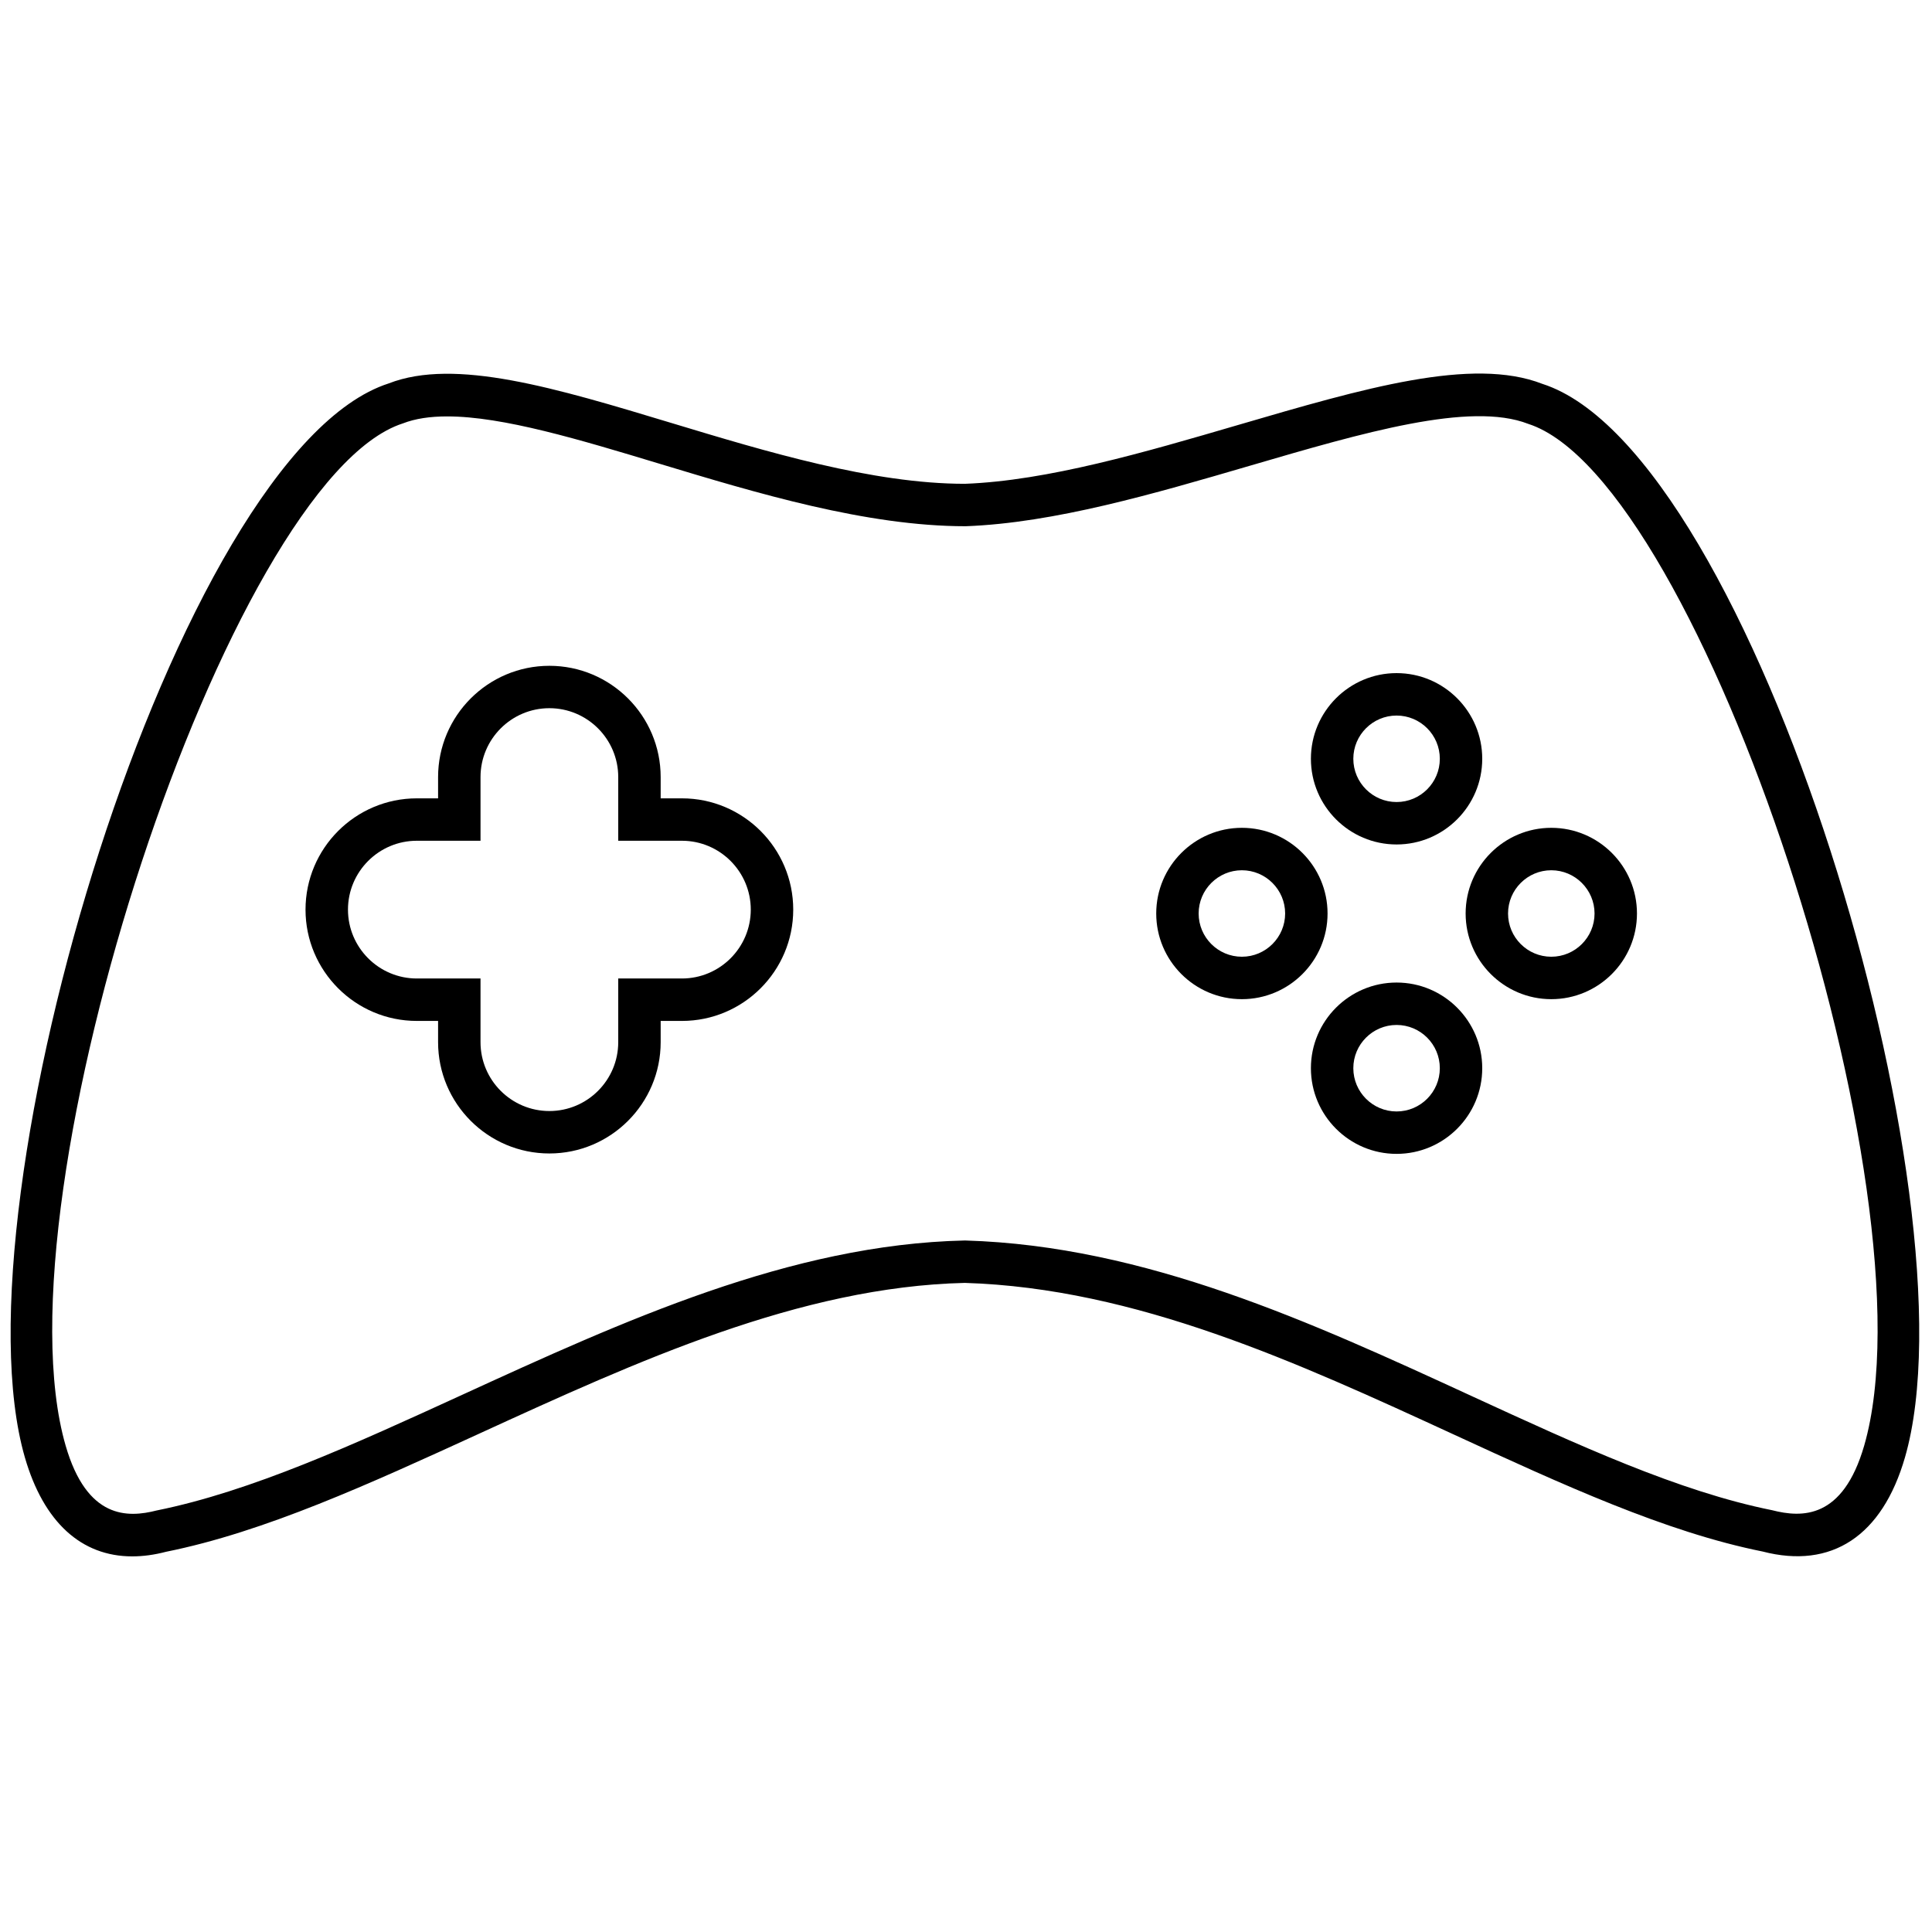 <svg xmlns="http://www.w3.org/2000/svg" xmlns:xlink="http://www.w3.org/1999/xlink" version="1.1" width="256" height="256" viewBox="0 0 256 256" xml:space="preserve">

<defs>
</defs>
<g style="stroke: none; stroke-width: 0; stroke-dasharray: none; stroke-linecap: butt; stroke-linejoin: miter; stroke-miterlimit: 10; fill: none; fill-rule: nonzero; opacity: 1;" transform="translate(1.407 1.407) scale(2.81 2.81)" >
	<path d="M 5.735 72.89 c -2.397 0 -4.177 -1.607 -5.062 -4.664 C -2.802 56.227 7.817 20.797 17.827 17.58 c 3.123 -1.22 7.869 0.214 13.366 1.875 c 4.435 1.34 9.461 2.858 13.807 2.858 c 3.893 -0.145 8.467 -1.482 12.889 -2.776 c 5.92 -1.731 11.032 -3.227 14.342 -1.936 c 9.952 3.196 20.571 38.626 17.096 50.625 c -1.072 3.703 -3.458 5.279 -6.711 4.435 c -4.576 -0.919 -9.42 -3.149 -14.549 -5.511 c -7.376 -3.396 -15.005 -6.908 -23.071 -7.156 c -7.777 0.183 -15.453 3.698 -22.876 7.098 c -5.217 2.389 -10.145 4.646 -14.789 5.581 C 6.774 72.819 6.241 72.89 5.735 72.89 z M 20.586 19.135 c -0.796 0 -1.5 0.1 -2.09 0.33 C 10.286 22.105 -0.82 55.88 2.595 67.67 c 1.005 3.472 2.929 3.404 4.289 3.056 c 4.469 -0.902 9.294 -3.111 14.403 -5.451 c 7.616 -3.488 15.492 -7.095 23.69 -7.28 h 0.052 c 8.483 0.253 16.308 3.856 23.874 7.339 c 5.019 2.31 9.76 4.494 14.159 5.379 c 1.412 0.362 3.335 0.429 4.342 -3.042 c 3.414 -11.791 -7.691 -45.565 -15.844 -48.185 c -2.735 -1.064 -7.773 0.411 -13.111 1.972 c -4.541 1.328 -9.235 2.701 -13.414 2.856 c -0.001 0 -0.002 0 -0.003 0 c -4.678 0 -9.853 -1.563 -14.42 -2.943 C 26.833 20.228 23.212 19.135 20.586 19.135 z" style="stroke: none; stroke-width: 1; stroke-dasharray: none; stroke-linecap: butt; stroke-linejoin: miter; stroke-miterlimit: 10; fill: rgb(0,0,0); fill-rule: nonzero; opacity: 1;" transform=" matrix(1 0 0 1 0 0) " stroke-linecap="round" />
	<path d="M 25.405 53.891 c -2.894 0 -5.248 -2.354 -5.248 -5.248 v -1.002 h -1.003 c -2.894 0 -5.248 -2.354 -5.248 -5.248 c 0 -2.894 2.354 -5.248 5.248 -5.248 h 1.003 v -1.002 c 0 -2.894 2.354 -5.248 5.248 -5.248 s 5.248 2.354 5.248 5.248 v 1.002 h 1.003 c 2.894 0 5.248 2.354 5.248 5.248 c 0 2.894 -2.354 5.248 -5.248 5.248 h -1.003 v 1.002 C 30.653 51.536 28.299 53.891 25.405 53.891 z M 19.155 39.145 c -1.791 0 -3.247 1.457 -3.247 3.247 c 0 1.791 1.457 3.248 3.247 3.248 h 3.003 v 3.003 c 0 1.791 1.457 3.247 3.247 3.247 c 1.791 0 3.247 -1.457 3.247 -3.247 V 45.64 h 3.003 c 1.791 0 3.247 -1.457 3.247 -3.248 c 0 -1.791 -1.457 -3.247 -3.247 -3.247 h -3.003 v -3.003 c 0 -1.791 -1.457 -3.248 -3.247 -3.248 c -1.791 0 -3.247 1.457 -3.247 3.248 v 3.003 H 19.155 z" style="stroke: none; stroke-width: 1; stroke-dasharray: none; stroke-linecap: butt; stroke-linejoin: miter; stroke-miterlimit: 10; fill: rgb(0,0,0); fill-rule: nonzero; opacity: 1;" transform=" matrix(1 0 0 1 0 0) " stroke-linecap="round" />
	<path d="M 65.355 39.32 c -2.228 0 -4.04 -1.812 -4.04 -4.04 s 1.812 -4.04 4.04 -4.04 c 2.227 0 4.039 1.812 4.039 4.04 S 67.583 39.32 65.355 39.32 z M 65.355 33.241 c -1.124 0 -2.04 0.915 -2.04 2.039 s 0.915 2.039 2.04 2.039 s 2.039 -0.915 2.039 -2.039 S 66.48 33.241 65.355 33.241 z" style="stroke: none; stroke-width: 1; stroke-dasharray: none; stroke-linecap: butt; stroke-linejoin: miter; stroke-miterlimit: 10; fill: rgb(0,0,0); fill-rule: nonzero; opacity: 1;" transform=" matrix(1 0 0 1 0 0) " stroke-linecap="round" />
	<path d="M 65.355 53.91 c -2.228 0 -4.04 -1.812 -4.04 -4.04 c 0 -2.227 1.812 -4.039 4.04 -4.039 c 2.227 0 4.039 1.812 4.039 4.039 C 69.395 52.098 67.583 53.91 65.355 53.91 z M 65.355 47.831 c -1.124 0 -2.04 0.914 -2.04 2.039 c 0 1.124 0.915 2.04 2.04 2.04 s 2.039 -0.915 2.039 -2.04 C 67.394 48.745 66.48 47.831 65.355 47.831 z" style="stroke: none; stroke-width: 1; stroke-dasharray: none; stroke-linecap: butt; stroke-linejoin: miter; stroke-miterlimit: 10; fill: rgb(0,0,0); fill-rule: nonzero; opacity: 1;" transform=" matrix(1 0 0 1 0 0) " stroke-linecap="round" />
	<path d="M 58.06 46.615 c -2.227 0 -4.039 -1.812 -4.039 -4.04 c 0 -2.228 1.812 -4.04 4.039 -4.04 c 2.228 0 4.04 1.812 4.04 4.04 C 62.1 44.803 60.288 46.615 58.06 46.615 z M 58.06 40.536 c -1.124 0 -2.039 0.915 -2.039 2.039 c 0 1.124 0.914 2.039 2.039 2.039 c 1.124 0 2.04 -0.915 2.04 -2.039 C 60.1 41.451 59.184 40.536 58.06 40.536 z" style="stroke: none; stroke-width: 1; stroke-dasharray: none; stroke-linecap: butt; stroke-linejoin: miter; stroke-miterlimit: 10; fill: rgb(0,0,0); fill-rule: nonzero; opacity: 1;" transform=" matrix(1 0 0 1 0 0) " stroke-linecap="round" />
	<path d="M 72.65 46.615 c -2.227 0 -4.039 -1.812 -4.039 -4.04 c 0 -2.228 1.812 -4.04 4.039 -4.04 c 2.228 0 4.04 1.812 4.04 4.04 C 76.69 44.803 74.878 46.615 72.65 46.615 z M 72.65 40.536 c -1.124 0 -2.039 0.915 -2.039 2.039 c 0 1.124 0.914 2.039 2.039 2.039 s 2.04 -0.915 2.04 -2.039 C 74.689 41.451 73.774 40.536 72.65 40.536 z" style="stroke: none; stroke-width: 1; stroke-dasharray: none; stroke-linecap: butt; stroke-linejoin: miter; stroke-miterlimit: 10; fill: rgb(0,0,0); fill-rule: nonzero; opacity: 1;" transform=" matrix(1 0 0 1 0 0) " stroke-linecap="round" />
</g>
</svg>